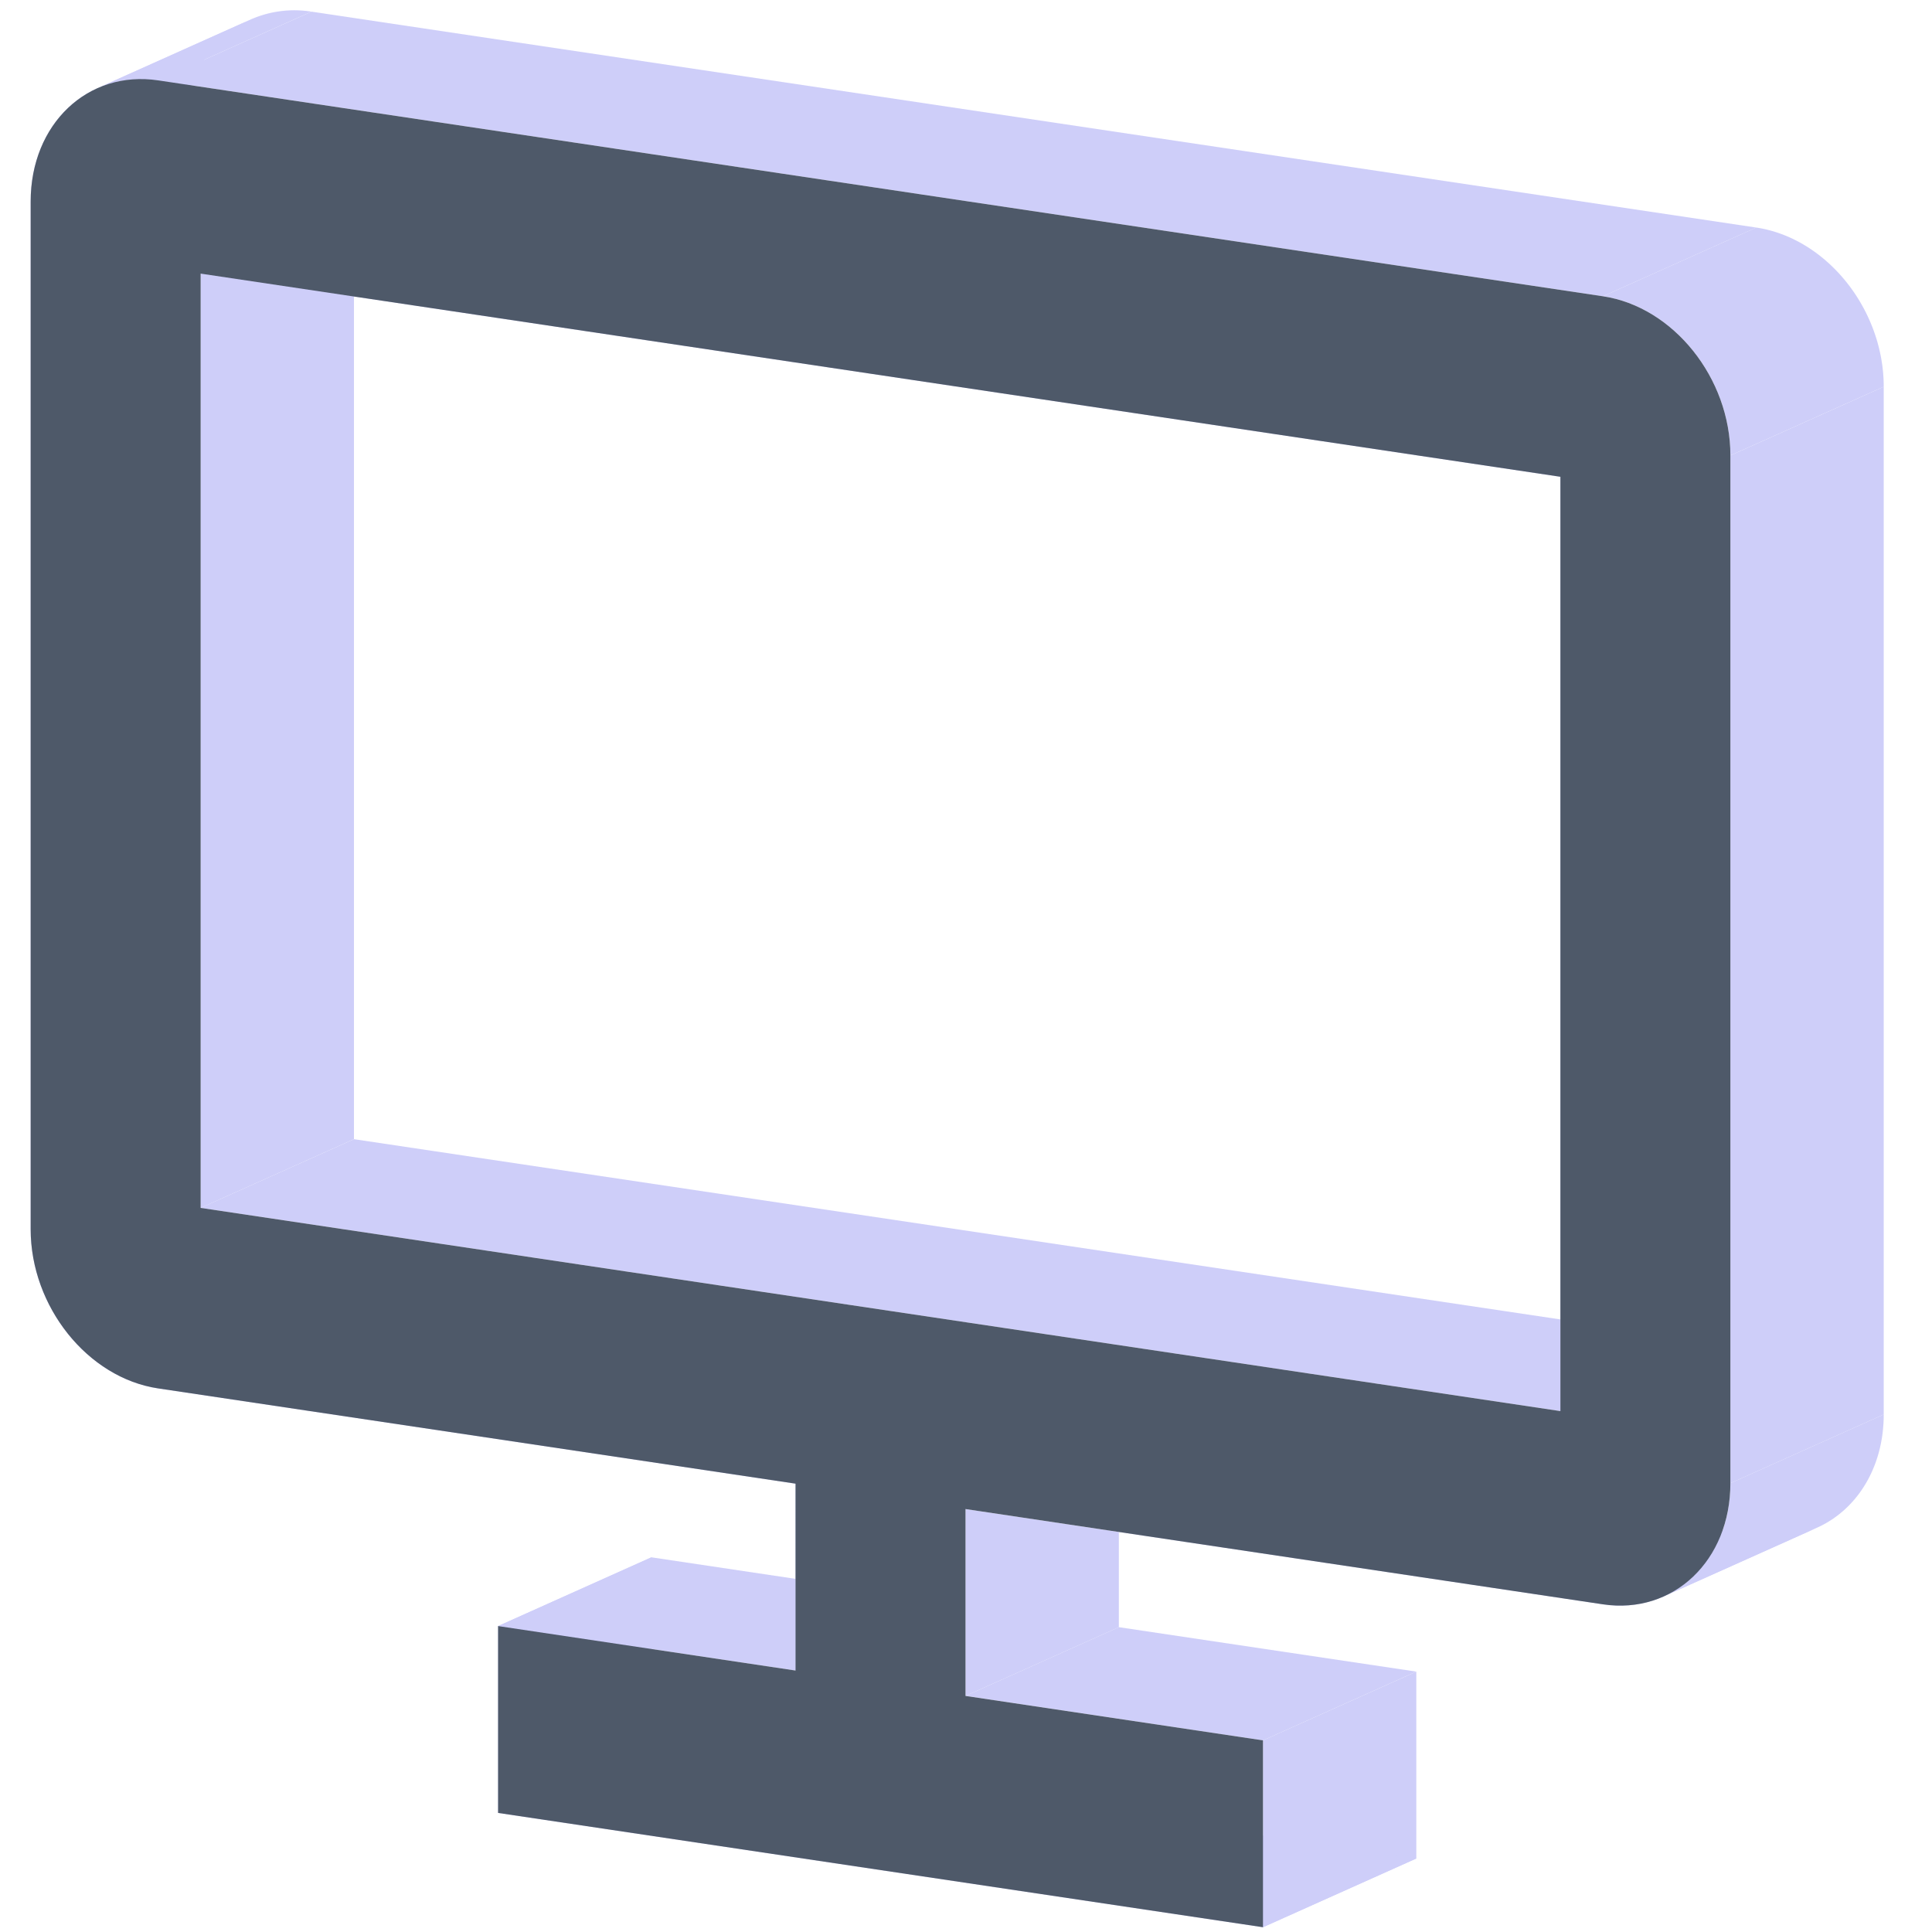 <?xml version="1.0" standalone="no"?><!DOCTYPE svg PUBLIC "-//W3C//DTD SVG 1.1//EN" "http://www.w3.org/Graphics/SVG/1.1/DTD/svg11.dtd"><svg class="icon" width="200px" height="200.00px" viewBox="0 0 1024 1024" version="1.1" xmlns="http://www.w3.org/2000/svg"><path d="M83.822 42.602l765.757 114.428 81.27-36.425L165.092 6.177l-81.27 36.425zM917.146 241.404v544.719l81.27-36.425V204.979l-81.27 36.425zM849.579 850.31l-337.839-50.485 81.27-36.425 337.839 50.485-81.27 36.425zM511.74 799.825v99.035l81.27-36.409v-99.052l-81.27 36.425z" fill="#CECEF9" /><path d="M511.74 898.861l157.663 23.568 81.27-36.441-157.663-23.552-81.27 36.425z" fill="#CECEF9" /><path d="M669.403 922.429v99.035l81.27-36.425V886.004l-81.27 36.425z" fill="#CECEF9" /><path d="M669.403 1021.464l-405.406-60.579 81.27-36.425 405.406 60.579-81.27 36.425z" fill="#CECEF9" /><path d="M263.997 960.886v-99.035l81.27-36.441v99.052l-81.27 36.425z" fill="#CECEF9" /><path d="M263.997 861.85l157.663 23.568 81.27-36.441-157.663-23.568-81.27 36.441z" fill="#CECEF9" /><path d="M421.644 885.402V786.367l81.27-36.425v99.035l-81.27 36.425zM421.644 786.367L83.822 735.882l81.27-36.425 337.822 50.469-81.27 36.441zM16.254 651.508V106.789L97.524 70.38v544.719l-81.27 36.425zM16.254 106.789L97.524 70.38 16.254 106.789zM106.333 145.018v495.193l81.27-36.425V108.577l-81.27 36.441z" fill="#CECEF9" /><path d="M106.333 640.211l720.717 107.699 81.27-36.441-720.701-107.683-81.27 36.409z" fill="#CECEF9" /><path d="M827.051 747.91V252.7l81.27-36.425v495.193l-81.27 36.441z" fill="#CECEF9" /><path d="M827.051 252.7L106.35 145.018l81.27-36.441 720.701 107.699-81.27 36.425zM106.333 145.018l81.27-36.441-81.27 36.441zM16.254 106.789c0-27.892 13.978-50.111 34.67-59.717l81.27-36.425C111.518 20.236 97.524 42.455 97.524 70.363L16.254 106.789z" fill="#CECEF9" /><path d="M50.924 47.071a57.295 57.295 0 0 1 32.898-4.47l81.27-36.425a57.295 57.295 0 0 0-32.898 4.454l-81.27 36.441zM849.579 157.03c37.303 5.575 67.568 43.349 67.568 84.374l81.27-36.425c0-41.025-30.265-78.799-67.568-84.374l-81.27 36.425zM917.146 786.123c0 27.892-13.978 50.111-34.686 59.717l81.27-36.425c20.691-9.606 34.686-31.825 34.686-59.717l-81.27 36.425z" fill="#CECEF9" /><path d="M882.46 845.857a57.311 57.311 0 0 1-32.882 4.454l81.27-36.425c11.93 1.788 23.146 0.049 32.882-4.47l-81.27 36.425zM83.822 735.882C46.486 730.307 16.254 692.533 16.254 651.508l81.27-36.425c0 41.009 30.249 78.799 67.568 84.358l-81.27 36.441z" fill="#CECEF9" /><path d="M16.254 106.789c0-41.025 30.249-69.762 67.568-64.187l765.757 114.428c37.319 5.575 67.568 43.349 67.568 84.374v544.719c0 41.025-30.249 69.762-67.568 64.203l-337.839-50.501v99.052l157.663 23.552v99.035l-405.406-60.579v-99.035l157.663 23.568V786.367L83.822 735.882C46.486 730.307 16.254 692.533 16.254 651.524V106.789z m90.096 38.229v495.193l720.701 107.699V252.7L106.35 145.018z" fill="#4E5969" /></svg>